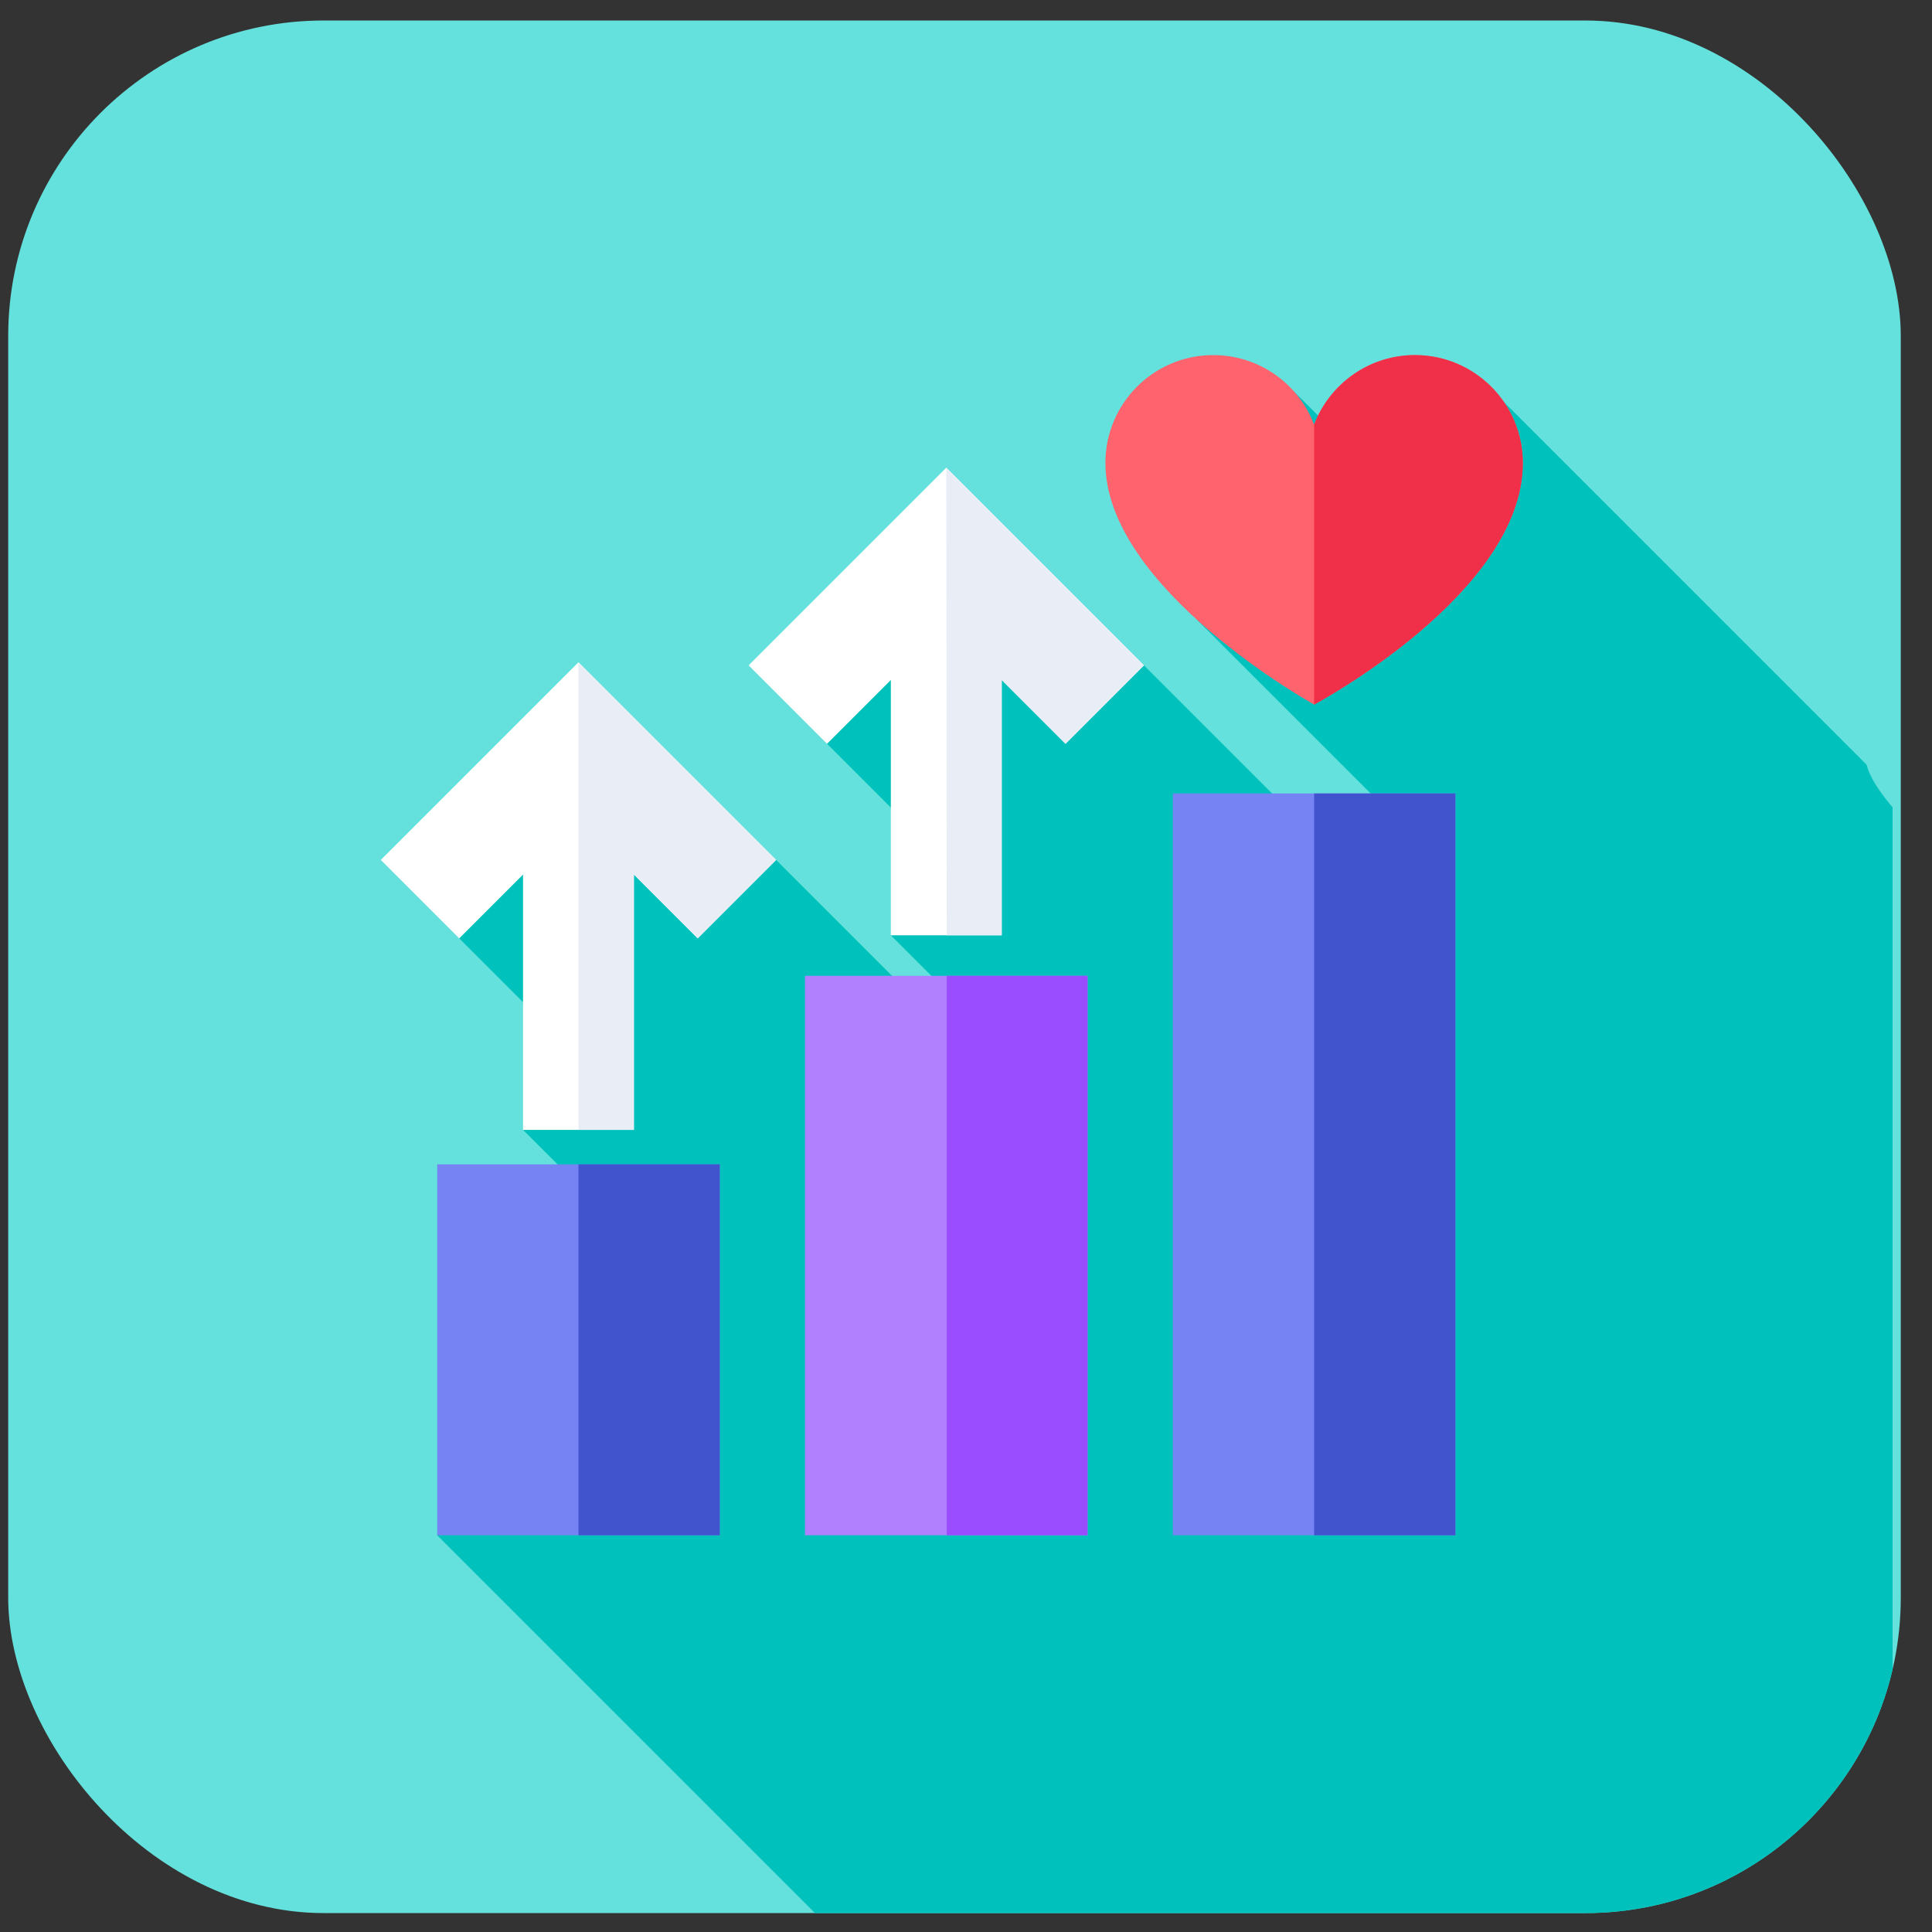 <svg width="49" height="49" viewBox="0 0 49 49" fill="none" xmlns="http://www.w3.org/2000/svg">
<rect x="0" y="0" width="49" height="49" fill="#333333" stroke="none"/>
<g clip-path="url(#clip0_1004_4118)">
<rect x="0.208" y="0.52" width="48" height="48" rx="8" fill="#64E1DC"/>
<g clip-path="url(#clip1_1004_4118)">
<path d="M47.342 19.396L38.146 10.2L36.284 13.396L32.831 9.943L30.362 15.722L35.203 20.563L33.783 21.645L29.013 16.875L22.712 16.213L20.976 18.864L24.263 22.151L22.594 23.721L26.255 27.382L25.688 27.814L19.684 21.81L14.41 19.771L11.647 23.799L14.855 27.007L13.265 28.656L18.16 33.55L11.088 38.938L20.959 48.809C21.955 48.935 42.613 53.335 43.644 53.335C56.898 53.335 54.265 40.701 54.265 27.446C54.265 25.516 47.772 21.194 47.342 19.396Z" fill="#00C1BC"/>
<path d="M27.583 38.938H20.417V24.75H24H27.583V38.938Z" fill="#B180FF"/>
<path d="M24.011 24.75H27.583V38.938H24.011V24.75Z" fill="#9A4DFF"/>
<path d="M29.746 20.124H36.912V38.938H29.746V20.124Z" fill="#7584F2"/>
<path d="M33.329 20.124H36.912V38.938H33.329V20.124Z" fill="#4253CE"/>
<path d="M11.088 29.531H18.254V38.938H11.088V29.531Z" fill="#7584F2"/>
<path d="M14.671 29.531H18.254V38.938H14.671V29.531Z" fill="#4253CE"/>
<path d="M38.622 11.742C38.622 10.231 37.397 9.006 35.887 9.006C34.718 9.006 33.721 9.739 33.329 10.77C32.937 9.739 31.94 9.006 30.771 9.006C29.26 9.006 28.036 10.231 28.036 11.742C28.036 14.941 33.329 17.869 33.329 17.869C33.329 17.869 38.622 15.056 38.622 11.742Z" fill="#FF636E"/>
<path d="M38.622 11.742C38.622 10.231 37.397 9.006 35.887 9.006C34.719 9.006 33.721 9.741 33.329 10.77V17.87C33.383 17.84 38.622 15.039 38.622 11.742Z" fill="#F03049"/>
<path d="M19.684 21.81L14.671 16.797L9.658 21.81L11.647 23.799L13.265 22.181V28.656H16.077V22.181L17.695 23.799L19.684 21.81Z" fill="white"/>
<path d="M14.671 28.656H16.077V22.181L17.695 23.799L19.684 21.81L14.671 16.797V28.656Z" fill="#E9EDF5"/>
<path d="M29.013 16.875L24 11.862L18.987 16.875L20.976 18.864L22.594 17.246V23.721H25.406V17.246L27.024 18.864L29.013 16.875Z" fill="white"/>
<path d="M24 11.862L24.011 23.721H25.406V17.246L27.024 18.864L29.013 16.875L24 11.862Z" fill="#E9EDF5"/>
</g>
</g>
<defs>
<clipPath id="clip0_1004_4118">
<rect x="0.208" y="0.52" width="48" height="48" rx="8" fill="white"/>
</clipPath>
<clipPath id="clip1_1004_4118">
<rect width="48" height="48" fill="white" transform="translate(0 1)"/>
</clipPath>
</defs>
</svg>
